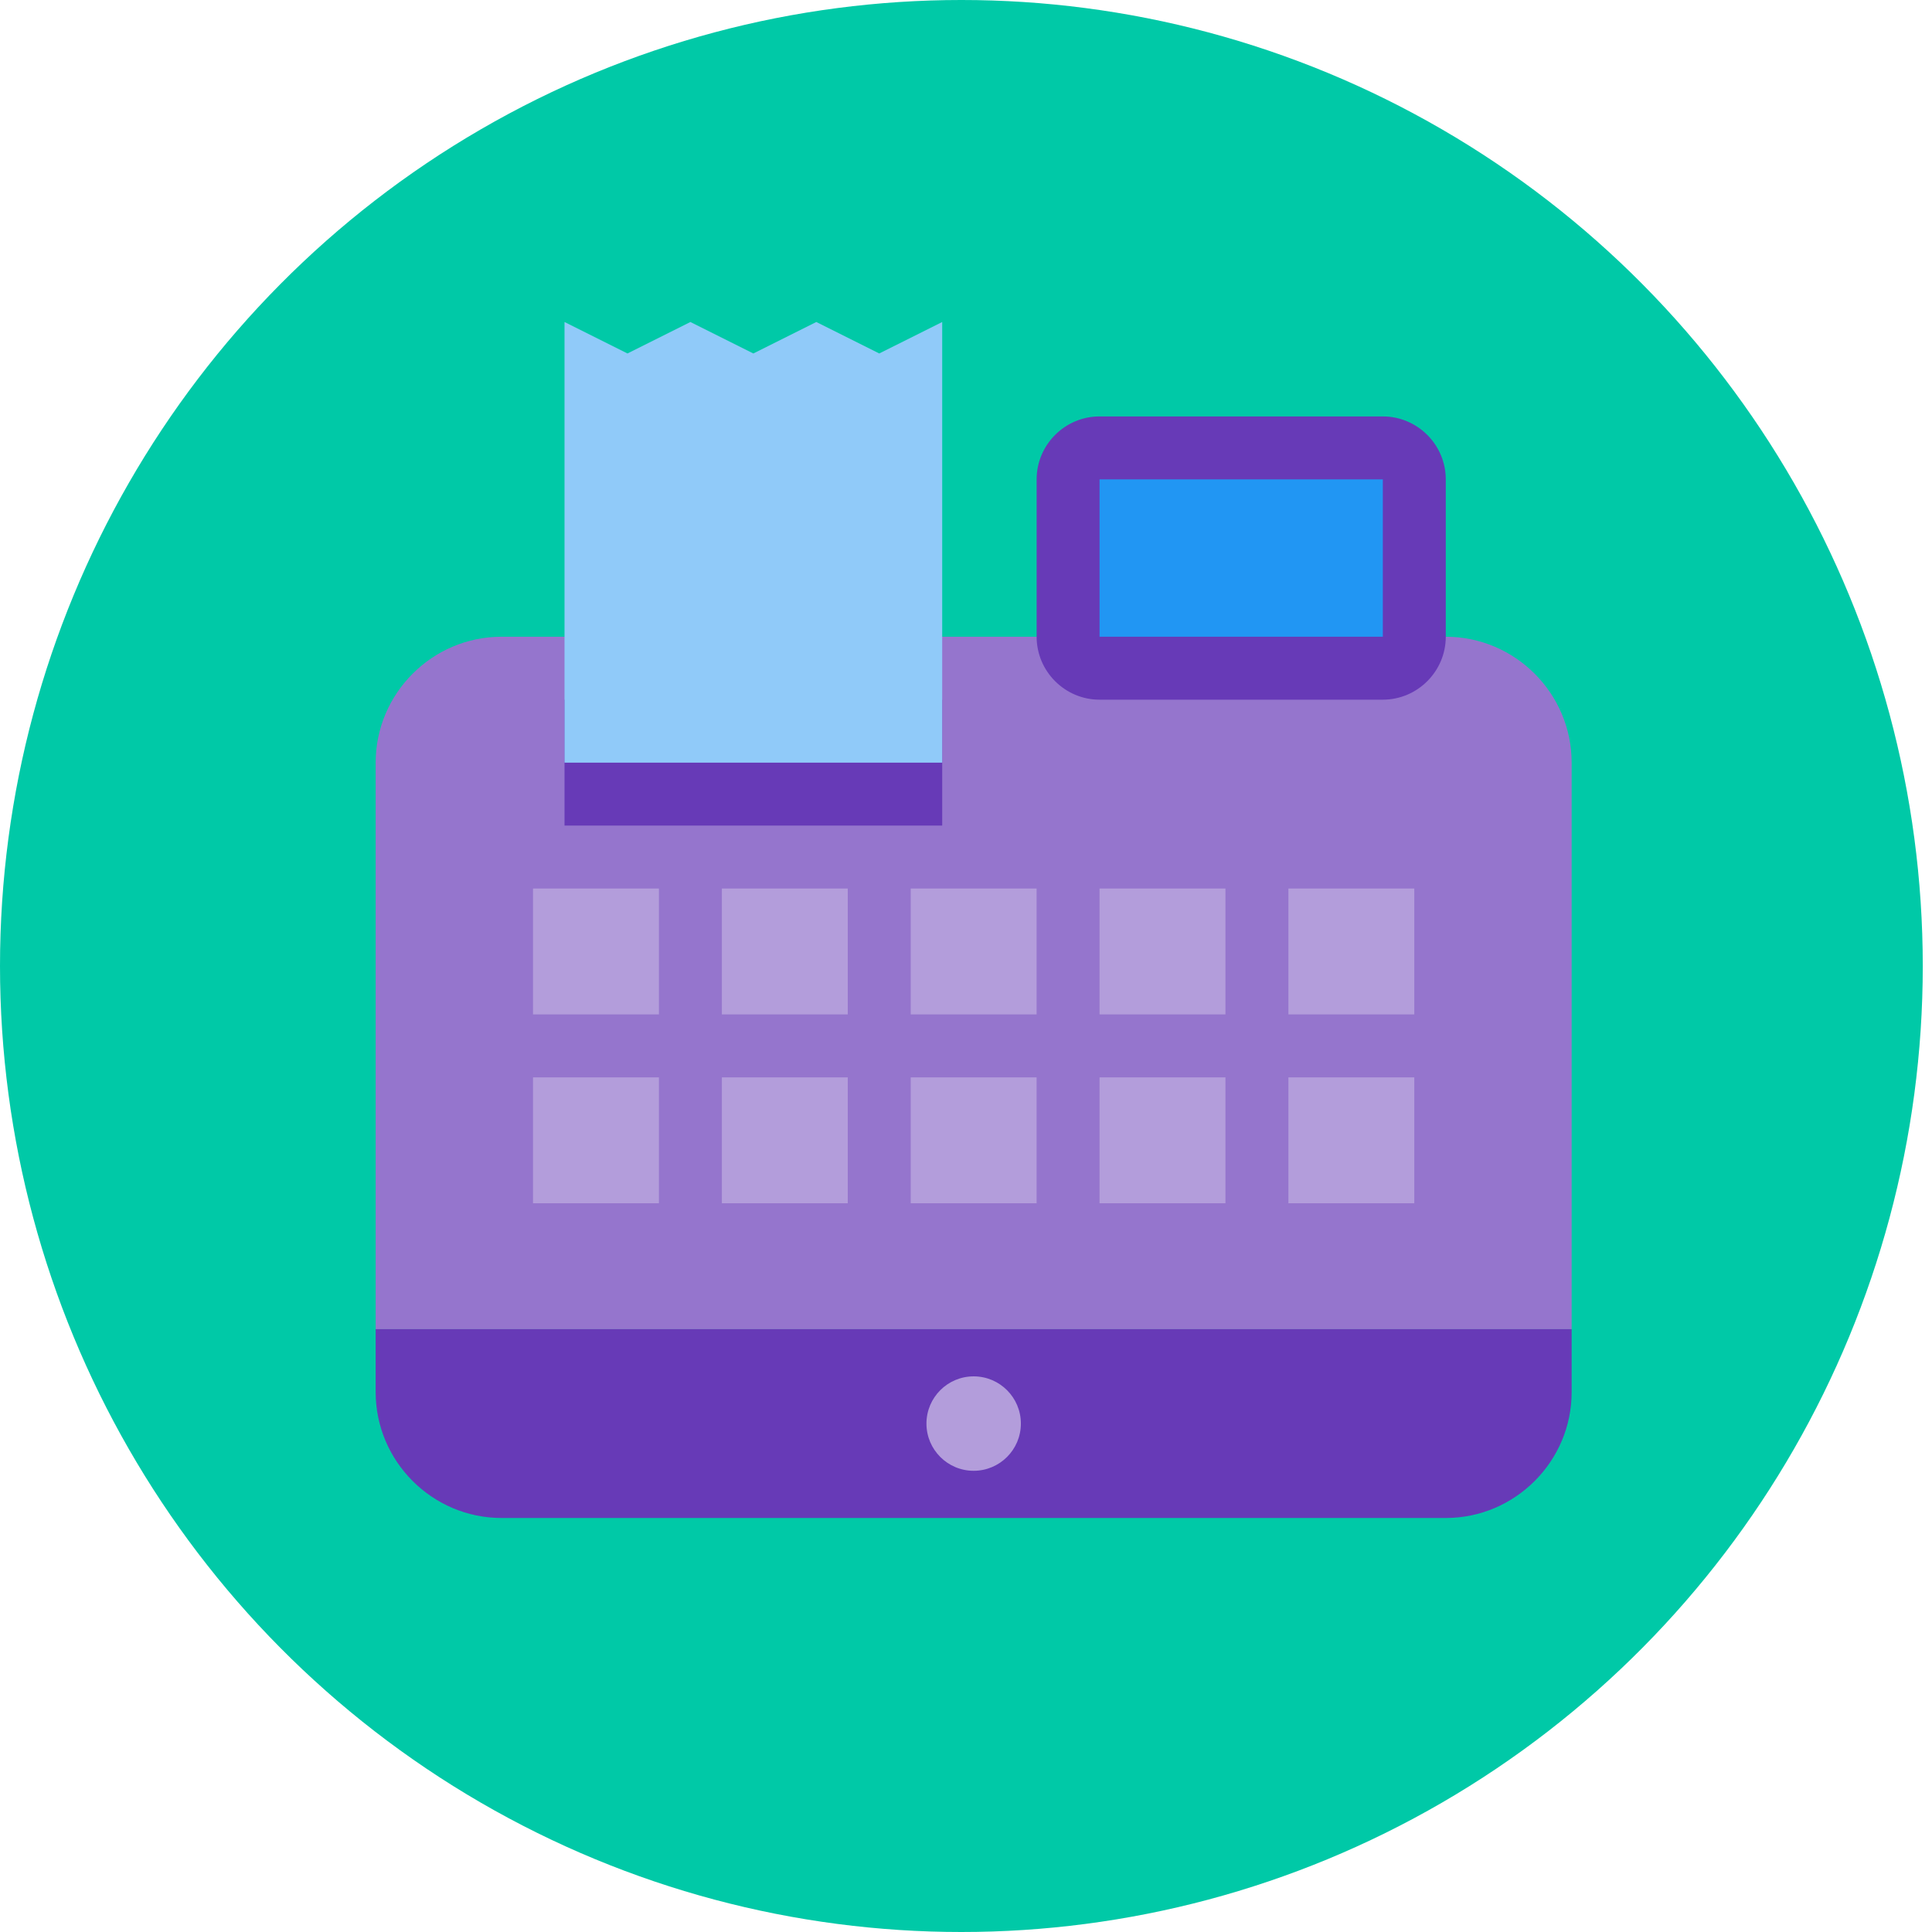 <svg width="72" height="72" viewBox="0 0 72 72" fill="none" xmlns="http://www.w3.org/2000/svg">
<ellipse cx="35.828" cy="36" rx="35.828" ry="36" fill="#00C9A7"/>
<path d="M18.692 23.729H53.88C56.46 23.729 58.571 25.841 58.571 28.421V49.534H14V28.421C14 25.841 16.111 23.729 18.692 23.729Z" fill="#9575CD"/>
<path d="M14 49.534H58.571V51.88C58.571 54.46 56.46 56.571 53.88 56.571H18.692C16.111 56.571 14 54.46 14 51.88V49.534ZM51.534 26.075H40.977C39.687 26.075 38.632 25.02 38.632 23.729V17.865C38.632 16.574 39.687 15.519 40.977 15.519H51.534C52.824 15.519 53.88 16.574 53.88 17.865V23.729C53.88 25.02 52.824 26.075 51.534 26.075ZM21.038 26.075H35.113V30.767H21.038V26.075Z" fill="#673AB7"/>
<path d="M35.113 12L32.767 13.173L30.421 12L28.075 13.173L25.729 12L23.384 13.173L21.038 12V28.421H35.113V12Z" fill="#90CAF9"/>
<path d="M40.977 17.865H51.534V23.729H40.977V17.865Z" fill="#2196F3"/>
<path d="M19.864 33.113H24.556V37.804H19.864V33.113ZM26.902 33.113H31.594V37.804H26.902V33.113ZM33.94 33.113H38.631V37.804H33.94V33.113ZM40.977 33.113H45.669V37.804H40.977V33.113ZM48.015 33.113H52.706V37.804H48.015V33.113ZM19.864 40.15H24.556V44.842H19.864V40.15ZM26.902 40.15H31.594V44.842H26.902V40.15ZM33.94 40.15H38.631V44.842H33.94V40.15ZM40.977 40.15H45.669V44.842H40.977V40.15ZM48.015 40.15H52.706V44.842H48.015V40.15Z" fill="#B39DDB"/>
<path d="M36.285 54.812C37.257 54.812 38.045 54.024 38.045 53.053C38.045 52.081 37.257 51.293 36.285 51.293C35.314 51.293 34.526 52.081 34.526 53.053C34.526 54.024 35.314 54.812 36.285 54.812Z" fill="#B39DDB"/>
</svg>
